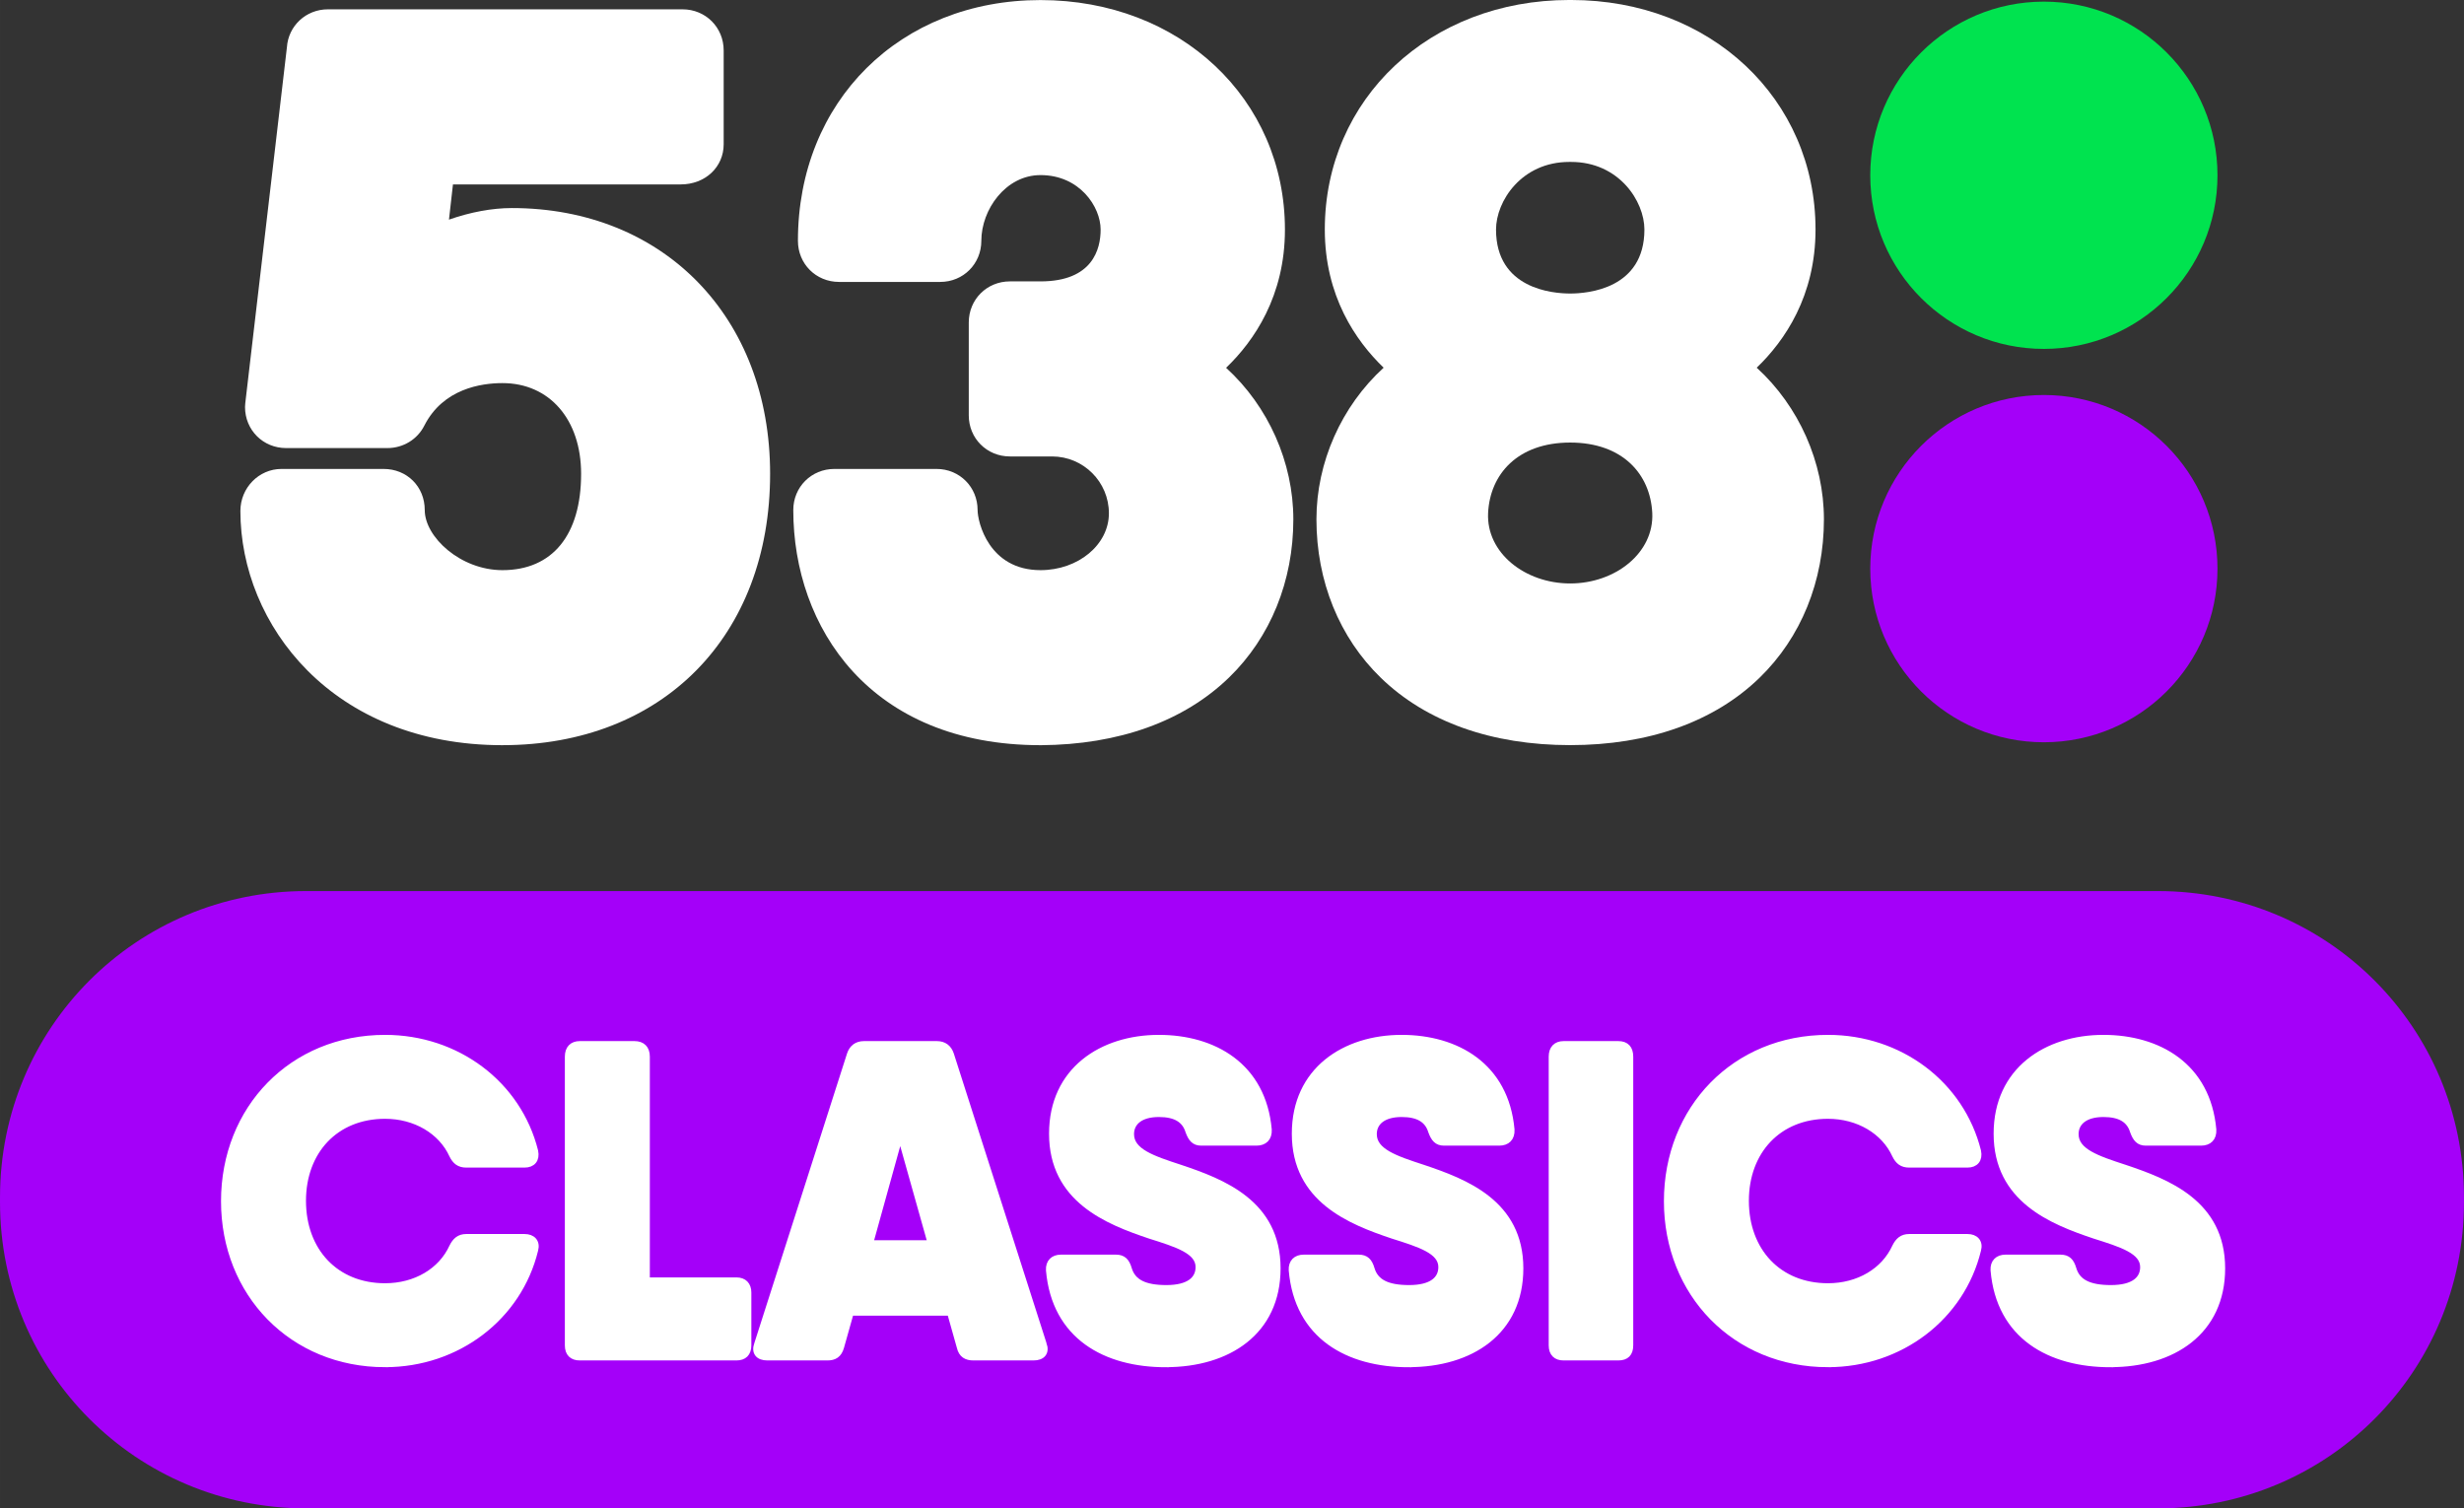 <svg width="800" height="489.74" version="1.1" viewBox="0 0 211.67 129.58" xmlns="http://www.w3.org/2000/svg">
 <rect x="0" y="0" width="211.67" height="129.58" fill="#333333" stroke="none"/>
 <g transform="translate(62.177 31.582)">
  <path d="m-35.883 44.963h159.08c14.567 0 26.294 11.727 26.294 26.294v0.442c0 14.567-11.727 26.294-26.294 26.294h-159.08c-14.567 0-26.294-11.727-26.294-26.294v-0.442c0-14.567 11.727-26.294 26.294-26.294z" fill="#a400f9" stroke-width="2.166"/>
  <g transform="matrix(1.237 0 0 1.237 67.319 -465.05)">
   <g transform="matrix(2.219,0,0,-2.219,49.311,389.91)" fill="#6d1d82">
    <path d="m0 0c0-3.001-2.432-5.433-5.434-5.433-3 0-5.433 2.432-5.433 5.433 0 3.002 2.433 5.435 5.433 5.435 3.002 0 5.434-2.433 5.434-5.435" fill="#a400f9"/>
   </g>
   <g transform="matrix(2.219,0,0,-2.219,49.311,362.59)" fill="#86b817">
    <path d="m0 0c0-3.002-2.432-5.434-5.434-5.434-3 0-5.433 2.432-5.433 5.434 0 3.001 2.433 5.434 5.433 5.434 3.002 0 5.434-2.433 5.434-5.434" fill="#00e34f"/>
   </g>
  </g>
  <g transform="matrix(1.938 0 0 1.965 -41.527 -31.586)" fill="#fff" stroke="#fff" stroke-width=".265" aria-label="CLASSICS">
   <path d="m6.415 59.638c3.209 0 5.928-2.054 6.652-4.989 0.098-0.352-0.117-0.567-0.47-0.567h-2.583c-0.313 0-0.489 0.157-0.626 0.43-0.489 1.056-1.624 1.722-2.974 1.722-2.191 0-3.639-1.546-3.639-3.737 0-2.172 1.448-3.717 3.639-3.717 1.331 0 2.485 0.665 2.974 1.722 0.137 0.274 0.313 0.411 0.626 0.411h2.583c0.352 0 0.548-0.215 0.47-0.587-0.743-2.935-3.463-4.95-6.652-4.95-4.128 0-7.141 3.091-7.141 7.141 0 4.03 3.013 7.122 7.141 7.122z"/>
   <path d="m21.989 55.979h-3.972v-9.783c0-0.352-0.196-0.548-0.548-0.548h-2.426c-0.333 0-0.528 0.196-0.528 0.548v12.62c0 0.352 0.196 0.528 0.528 0.528h6.946c0.333 0 0.528-0.176 0.528-0.528v-2.309c0-0.333-0.196-0.528-0.528-0.528z"/>
   <path d="m35.606 58.757-4.109-12.659c-0.098-0.293-0.313-0.45-0.626-0.45h-3.228c-0.313 0-0.528 0.157-0.626 0.45l-4.109 12.659c-0.137 0.372 0.059 0.587 0.45 0.587h2.661c0.313 0 0.509-0.117 0.607-0.45l0.43-1.506h4.402l0.43 1.506c0.078 0.333 0.293 0.45 0.607 0.45h2.661c0.391 0 0.587-0.215 0.45-0.587zm-7.689-4.402 1.331-4.735 1.35 4.735z"/>
   <path d="m41.026 59.638c2.759 0 4.95-1.409 4.95-4.187 0-2.857-2.426-3.776-4.324-4.402-1.213-0.391-2.172-0.704-2.172-1.467 0-0.509 0.411-0.88 1.233-0.88 0.743 0 1.154 0.254 1.311 0.763 0.117 0.313 0.254 0.489 0.567 0.489h2.446c0.352 0 0.567-0.196 0.548-0.567-0.254-2.798-2.446-4.011-4.872-4.011-2.524 0-4.735 1.409-4.735 4.187 0 2.876 2.446 3.835 4.343 4.461 1.194 0.372 2.152 0.665 2.152 1.37 0 0.528-0.411 0.92-1.428 0.92-0.959 0-1.487-0.254-1.663-0.841-0.098-0.333-0.254-0.489-0.567-0.489h-2.446c-0.333 0-0.548 0.196-0.528 0.548 0.254 2.896 2.504 4.109 5.185 4.109z"/>
   <path d="m51.787 59.638c2.759 0 4.95-1.409 4.95-4.187 0-2.857-2.426-3.776-4.324-4.402-1.213-0.391-2.172-0.704-2.172-1.467 0-0.509 0.411-0.88 1.233-0.88 0.743 0 1.154 0.254 1.311 0.763 0.117 0.313 0.254 0.489 0.567 0.489h2.446c0.352 0 0.567-0.196 0.548-0.567-0.254-2.798-2.446-4.011-4.872-4.011-2.524 0-4.735 1.409-4.735 4.187 0 2.876 2.446 3.835 4.343 4.461 1.194 0.372 2.152 0.665 2.152 1.37 0 0.528-0.411 0.92-1.428 0.92-0.959 0-1.487-0.254-1.663-0.841-0.098-0.333-0.254-0.489-0.567-0.489h-2.446c-0.333 0-0.548 0.196-0.528 0.548 0.254 2.896 2.504 4.109 5.185 4.109z"/>
   <path d="m58.126 46.196v12.62c0 0.352 0.196 0.528 0.528 0.528h2.426c0.352 0 0.528-0.176 0.528-0.528v-12.62c0-0.352-0.176-0.548-0.528-0.548h-2.426c-0.333 0-0.528 0.196-0.528 0.548z"/>
   <path d="m70.374 59.638c3.209 0 5.928-2.054 6.652-4.989 0.098-0.352-0.117-0.567-0.47-0.567h-2.583c-0.313 0-0.489 0.157-0.626 0.43-0.489 1.056-1.624 1.722-2.974 1.722-2.191 0-3.639-1.546-3.639-3.737 0-2.172 1.448-3.717 3.639-3.717 1.331 0 2.485 0.665 2.974 1.722 0.137 0.274 0.313 0.411 0.626 0.411h2.583c0.352 0 0.548-0.215 0.47-0.587-0.743-2.935-3.463-4.95-6.652-4.95-4.128 0-7.141 3.091-7.141 7.141 0 4.03 3.013 7.122 7.141 7.122z"/>
   <path d="m82.896 59.638c2.759 0 4.95-1.409 4.95-4.187 0-2.857-2.426-3.776-4.324-4.402-1.213-0.391-2.172-0.704-2.172-1.467 0-0.509 0.411-0.88 1.233-0.88 0.743 0 1.154 0.254 1.311 0.763 0.117 0.313 0.254 0.489 0.567 0.489h2.446c0.352 0 0.567-0.196 0.548-0.567-0.254-2.798-2.446-4.011-4.872-4.011-2.524 0-4.735 1.409-4.735 4.187 0 2.876 2.446 3.835 4.343 4.461 1.194 0.372 2.152 0.665 2.152 1.37 0 0.528-0.411 0.92-1.428 0.92-0.959 0-1.487-0.254-1.663-0.841-0.098-0.333-0.254-0.489-0.567-0.489h-2.446c-0.333 0-0.548 0.196-0.528 0.548 0.254 2.896 2.504 4.109 5.185 4.109z"/>
  </g>
  <path d="m27.227 32.432h-0.014c-14.676 0-21.243-10.149-21.243-20.2 0-1.979 1.554-3.53 3.528-3.53h8.777c1.977 0 3.528 1.551 3.528 3.53 0 1.027 0.964 5.164 5.405 5.164h-0.052 0.052c3.242 0 5.875-2.185 5.875-4.884 0-2.699-2.188-4.884-4.887-4.884h-3.618c-1.982 0-3.533-1.551-3.533-3.53v-7.978c0-1.979 1.551-3.53 3.533-3.53h2.63c4.491 0 5.164-2.787 5.164-4.447 0-1.96-1.795-4.684-5.164-4.684-2.998 0-5.084 2.973-5.084 5.644 0 1.982-1.551 3.533-3.53 3.533h-8.692c-1.985 0-3.533-1.551-3.533-3.533 0-11.986 8.766-20.68 20.84-20.68 11.972 0 20.996 8.483 20.996 19.72 0 5.707-2.644 9.554-5.054 11.871 3.627 3.305 5.776 8.123 5.776 13.018 0 5.307-1.966 10.13-5.518 13.581-3.879 3.767-9.474 5.779-16.181 5.82" fill="#fff" stroke-width="2.745"/>
  <path d="m72.711 18.539c-3.896 0-7.215-2.641-7.053-6.051 0.162-3.338 2.545-6.053 7.053-6.053 4.502 0 6.885 2.715 7.05 6.053 0.165 3.41-3.16 6.051-7.05 6.051m-0.077-36.211h0.154c4.107 0 6.298 3.374 6.298 5.809 0 5.104-4.881 5.496-6.375 5.496-1.496 0-6.372-0.393-6.372-5.496 0-2.435 2.188-5.809 6.295-5.809m16.101 17.677c2.408-2.317 5.051-6.16 5.051-11.868 0-11.237-9.027-19.72-20.999-19.72h-0.154c-11.972 0-21.002 8.483-21.002 19.72 0 5.707 2.649 9.551 5.054 11.868-3.627 3.308-5.773 8.126-5.773 13.024 0 5.312 1.963 10.155 5.529 13.611 3.901 3.786 9.526 5.787 16.269 5.787 6.742 0 12.368-2.001 16.269-5.787 3.563-3.456 5.529-8.294 5.529-13.611 0-4.898-2.15-9.716-5.773-13.024" fill="#fff" stroke-width="2.745"/>
  <path d="m-19.015 32.432c-14.619 0-22.512-10.364-22.512-20.12 0-1.988 1.584-3.61 3.53-3.61h8.774c2.012 0 3.533 1.518 3.533 3.53 0 2.322 3.078 5.164 6.674 5.164 4.296 0 6.759-3.014 6.759-8.277 0-4.659-2.712-7.791-6.759-7.791-1.809 0-5.082 0.472-6.701 3.635-0.598 1.197-1.817 1.946-3.187 1.946h-8.692c-1.982 0-3.533-1.548-3.533-3.53l0.022-0.329 3.577-30.575c0.124-1.839 1.639-3.256 3.522-3.256h30.465c1.982 0 3.533 1.551 3.533 3.533v8.057c0 1.963-1.584 3.451-3.69 3.451h-19.566l-0.343 3.025c1.834-0.645 3.72-0.994 5.392-0.994 13.07 0 22.196 9.389 22.196 22.827 0 13.946-9.241 23.313-22.995 23.313" fill="#fff" stroke-width="2.745"/>
 </g>
</svg>

